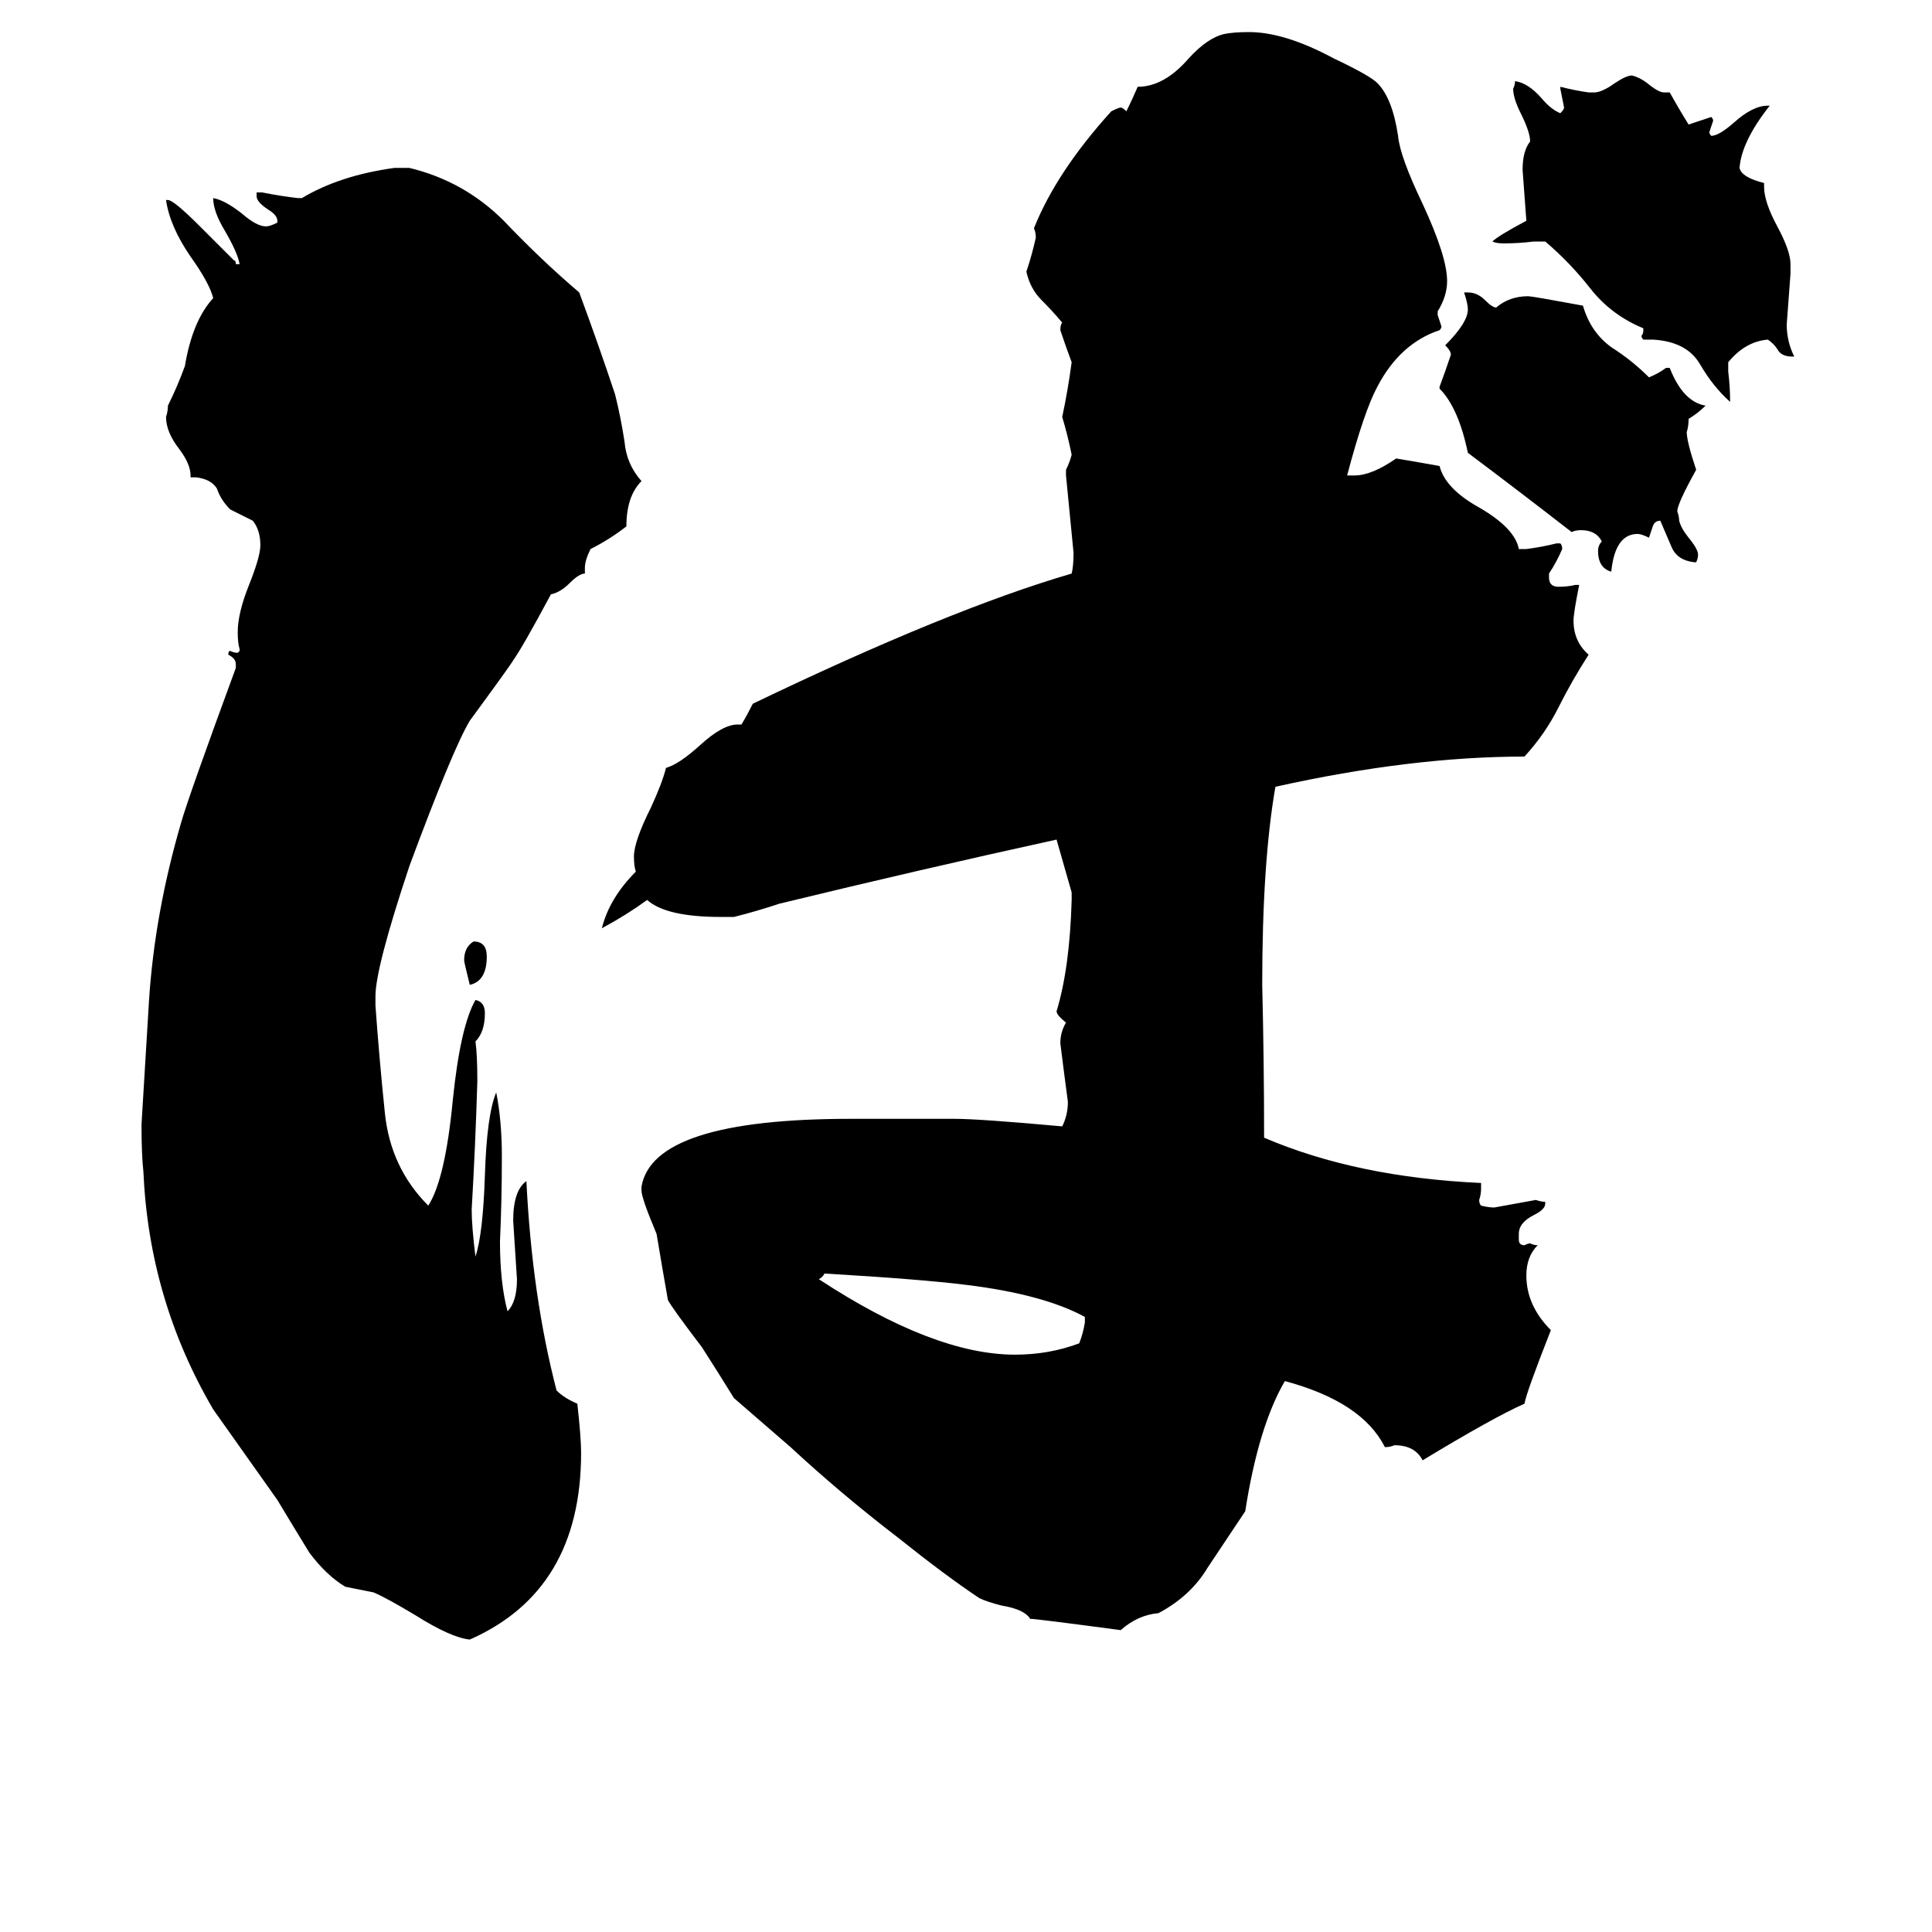 <svg xmlns="http://www.w3.org/2000/svg" viewBox="0 -800 1024 1024">
	<path fill="#000000" d="M805 -146V-143Q805 -140 808 -140Q810 -141 811 -141Q813 -140 815 -140Q809 -134 809 -124Q809 -108 822 -95Q809 -62 808 -56Q792 -49 754 -26Q750 -34 739 -34Q737 -33 734 -33Q722 -57 681 -68Q667 -44 660 1Q650 16 640 31Q631 46 614 55Q603 56 594 64Q549 58 546 58Q543 53 531 51Q523 49 519 47Q501 35 476 15Q446 -8 419 -33Q404 -46 389 -59Q381 -72 372 -86Q356 -107 354 -111Q351 -128 348 -146Q340 -165 340 -169V-171Q346 -207 451 -207H506Q519 -207 563 -203Q566 -209 566 -216Q564 -231 562 -247Q562 -253 565 -258Q560 -262 560 -264Q567 -287 568 -323V-327Q564 -341 560 -355Q487 -339 413 -321Q401 -317 389 -314H382Q353 -314 343 -323Q332 -315 319 -308Q323 -324 337 -338Q336 -341 336 -346Q336 -354 345 -372Q351 -385 353 -393Q360 -395 371 -405Q383 -416 391 -416H393Q396 -421 399 -427Q503 -477 568 -496Q569 -500 569 -507Q567 -527 565 -548V-551Q567 -555 568 -559Q566 -569 563 -579Q566 -593 568 -608Q565 -616 562 -625Q562 -628 563 -629Q558 -635 552 -641Q546 -647 544 -656Q547 -665 549 -674Q549 -677 548 -679Q560 -709 589 -741Q593 -743 594 -743Q595 -743 597 -741Q600 -747 603 -754Q617 -754 630 -769Q640 -780 649 -782Q654 -783 662 -783Q681 -783 707 -769Q726 -760 730 -756Q738 -748 741 -728Q742 -717 754 -692Q767 -664 767 -651Q767 -643 762 -635V-633Q763 -630 764 -627Q764 -626 763 -625Q742 -618 730 -595Q723 -582 714 -548H718Q727 -548 740 -557Q752 -555 763 -553Q766 -541 784 -531Q803 -520 805 -509H809Q817 -510 825 -512H827Q828 -511 828 -509Q825 -502 821 -496V-494Q821 -489 826 -489Q831 -489 835 -490H837Q834 -475 834 -471Q834 -460 842 -453Q833 -439 826 -425Q819 -411 808 -399Q748 -399 676 -383Q669 -343 669 -278Q670 -237 670 -197Q719 -176 785 -173V-170Q785 -167 784 -164Q784 -162 785 -161Q789 -160 792 -160Q803 -162 814 -164Q817 -163 819 -163V-162Q819 -159 813 -156Q805 -152 805 -146ZM198 44L183 41Q173 35 164 23Q156 10 147 -5Q130 -29 113 -53Q79 -111 76 -179Q75 -188 75 -204Q77 -237 79 -270Q82 -316 96 -364Q100 -378 125 -446V-448Q125 -451 121 -453Q121 -455 122 -455Q124 -454 126 -454L127 -455V-456Q126 -459 126 -465Q126 -475 132 -490Q138 -505 138 -511Q138 -519 134 -524Q128 -527 122 -530Q117 -535 115 -541Q112 -546 104 -547H101V-548Q101 -554 95 -562Q88 -571 88 -579Q89 -582 89 -585Q94 -595 98 -606Q102 -630 113 -642Q111 -650 101 -664Q90 -680 88 -694H89Q92 -694 106 -680Q115 -671 124 -662Q125 -662 125 -660H127Q126 -666 119 -678Q113 -688 113 -695Q119 -694 128 -687Q136 -680 141 -680Q143 -680 147 -682V-683Q147 -686 142 -689Q136 -693 136 -696V-698H139Q149 -696 158 -695H160Q180 -707 209 -711H217Q246 -704 267 -683Q287 -662 307 -645Q317 -618 326 -591Q329 -579 331 -566Q332 -554 340 -545Q332 -537 332 -521Q323 -514 313 -509Q310 -503 310 -499V-496Q307 -496 302 -491Q297 -486 292 -485Q277 -457 272 -450Q271 -448 249 -418Q240 -403 217 -341Q199 -287 199 -272V-267Q201 -239 204 -210Q207 -181 227 -161Q236 -175 240 -217Q244 -256 252 -270Q257 -269 257 -263Q257 -253 252 -248Q253 -241 253 -227Q252 -193 250 -159Q250 -150 252 -134Q256 -146 257 -177Q258 -209 263 -221Q266 -206 266 -187Q266 -164 265 -142Q265 -120 269 -105Q274 -110 274 -122Q273 -137 272 -153Q272 -169 279 -174Q282 -113 295 -63Q299 -59 306 -56Q308 -38 308 -30Q308 43 249 69Q239 68 220 56Q205 47 198 44ZM951 -611H950Q944 -611 942 -615Q940 -618 937 -620Q925 -619 916 -608V-603Q917 -595 917 -587Q908 -595 901 -607Q894 -619 876 -620H871Q870 -621 870 -622Q871 -623 871 -625V-626Q854 -633 843 -647Q832 -661 819 -672H813Q805 -671 797 -671Q793 -671 791 -672Q794 -675 809 -683Q808 -696 807 -710Q807 -720 811 -725Q811 -730 806 -740Q802 -748 802 -753Q803 -755 803 -757Q810 -756 817 -748Q822 -742 827 -740Q829 -742 829 -743Q828 -748 827 -753V-754Q835 -752 842 -751H845Q849 -751 856 -756Q862 -760 865 -760Q869 -759 873 -756Q879 -751 882 -751H885Q890 -742 895 -734Q901 -736 907 -738Q908 -737 908 -736Q907 -733 906 -730Q906 -729 907 -728Q911 -728 919 -735Q929 -744 937 -744H938Q923 -725 922 -711Q923 -706 935 -703V-701Q935 -693 942 -680Q949 -667 949 -660V-655Q948 -641 947 -628Q947 -619 951 -611ZM899 -502H898Q889 -503 886 -510Q883 -517 880 -524Q877 -524 876 -521Q875 -518 874 -515Q870 -517 868 -517Q856 -517 854 -497Q847 -499 847 -508Q847 -511 849 -513Q846 -519 838 -519Q835 -519 833 -518Q806 -539 778 -560Q773 -584 763 -594V-595Q766 -603 769 -612Q769 -614 766 -617Q778 -629 778 -636Q778 -639 776 -645H778Q783 -645 787 -641Q791 -637 793 -637Q800 -643 810 -643Q812 -643 839 -638Q843 -624 854 -616Q865 -609 874 -600Q879 -602 883 -605H885Q892 -587 904 -585Q900 -581 895 -578Q895 -574 894 -571Q894 -566 899 -551Q889 -533 889 -529Q890 -526 890 -524Q891 -520 895 -515Q900 -509 900 -506Q900 -504 899 -502ZM575 -99V-102Q553 -114 512 -119Q488 -122 437 -125Q436 -123 434 -122Q495 -82 538 -82Q556 -82 572 -88Q574 -93 575 -99ZM249 -278Q246 -290 246 -291Q246 -298 251 -301Q258 -301 258 -293Q258 -280 249 -278Z"/>
</svg>